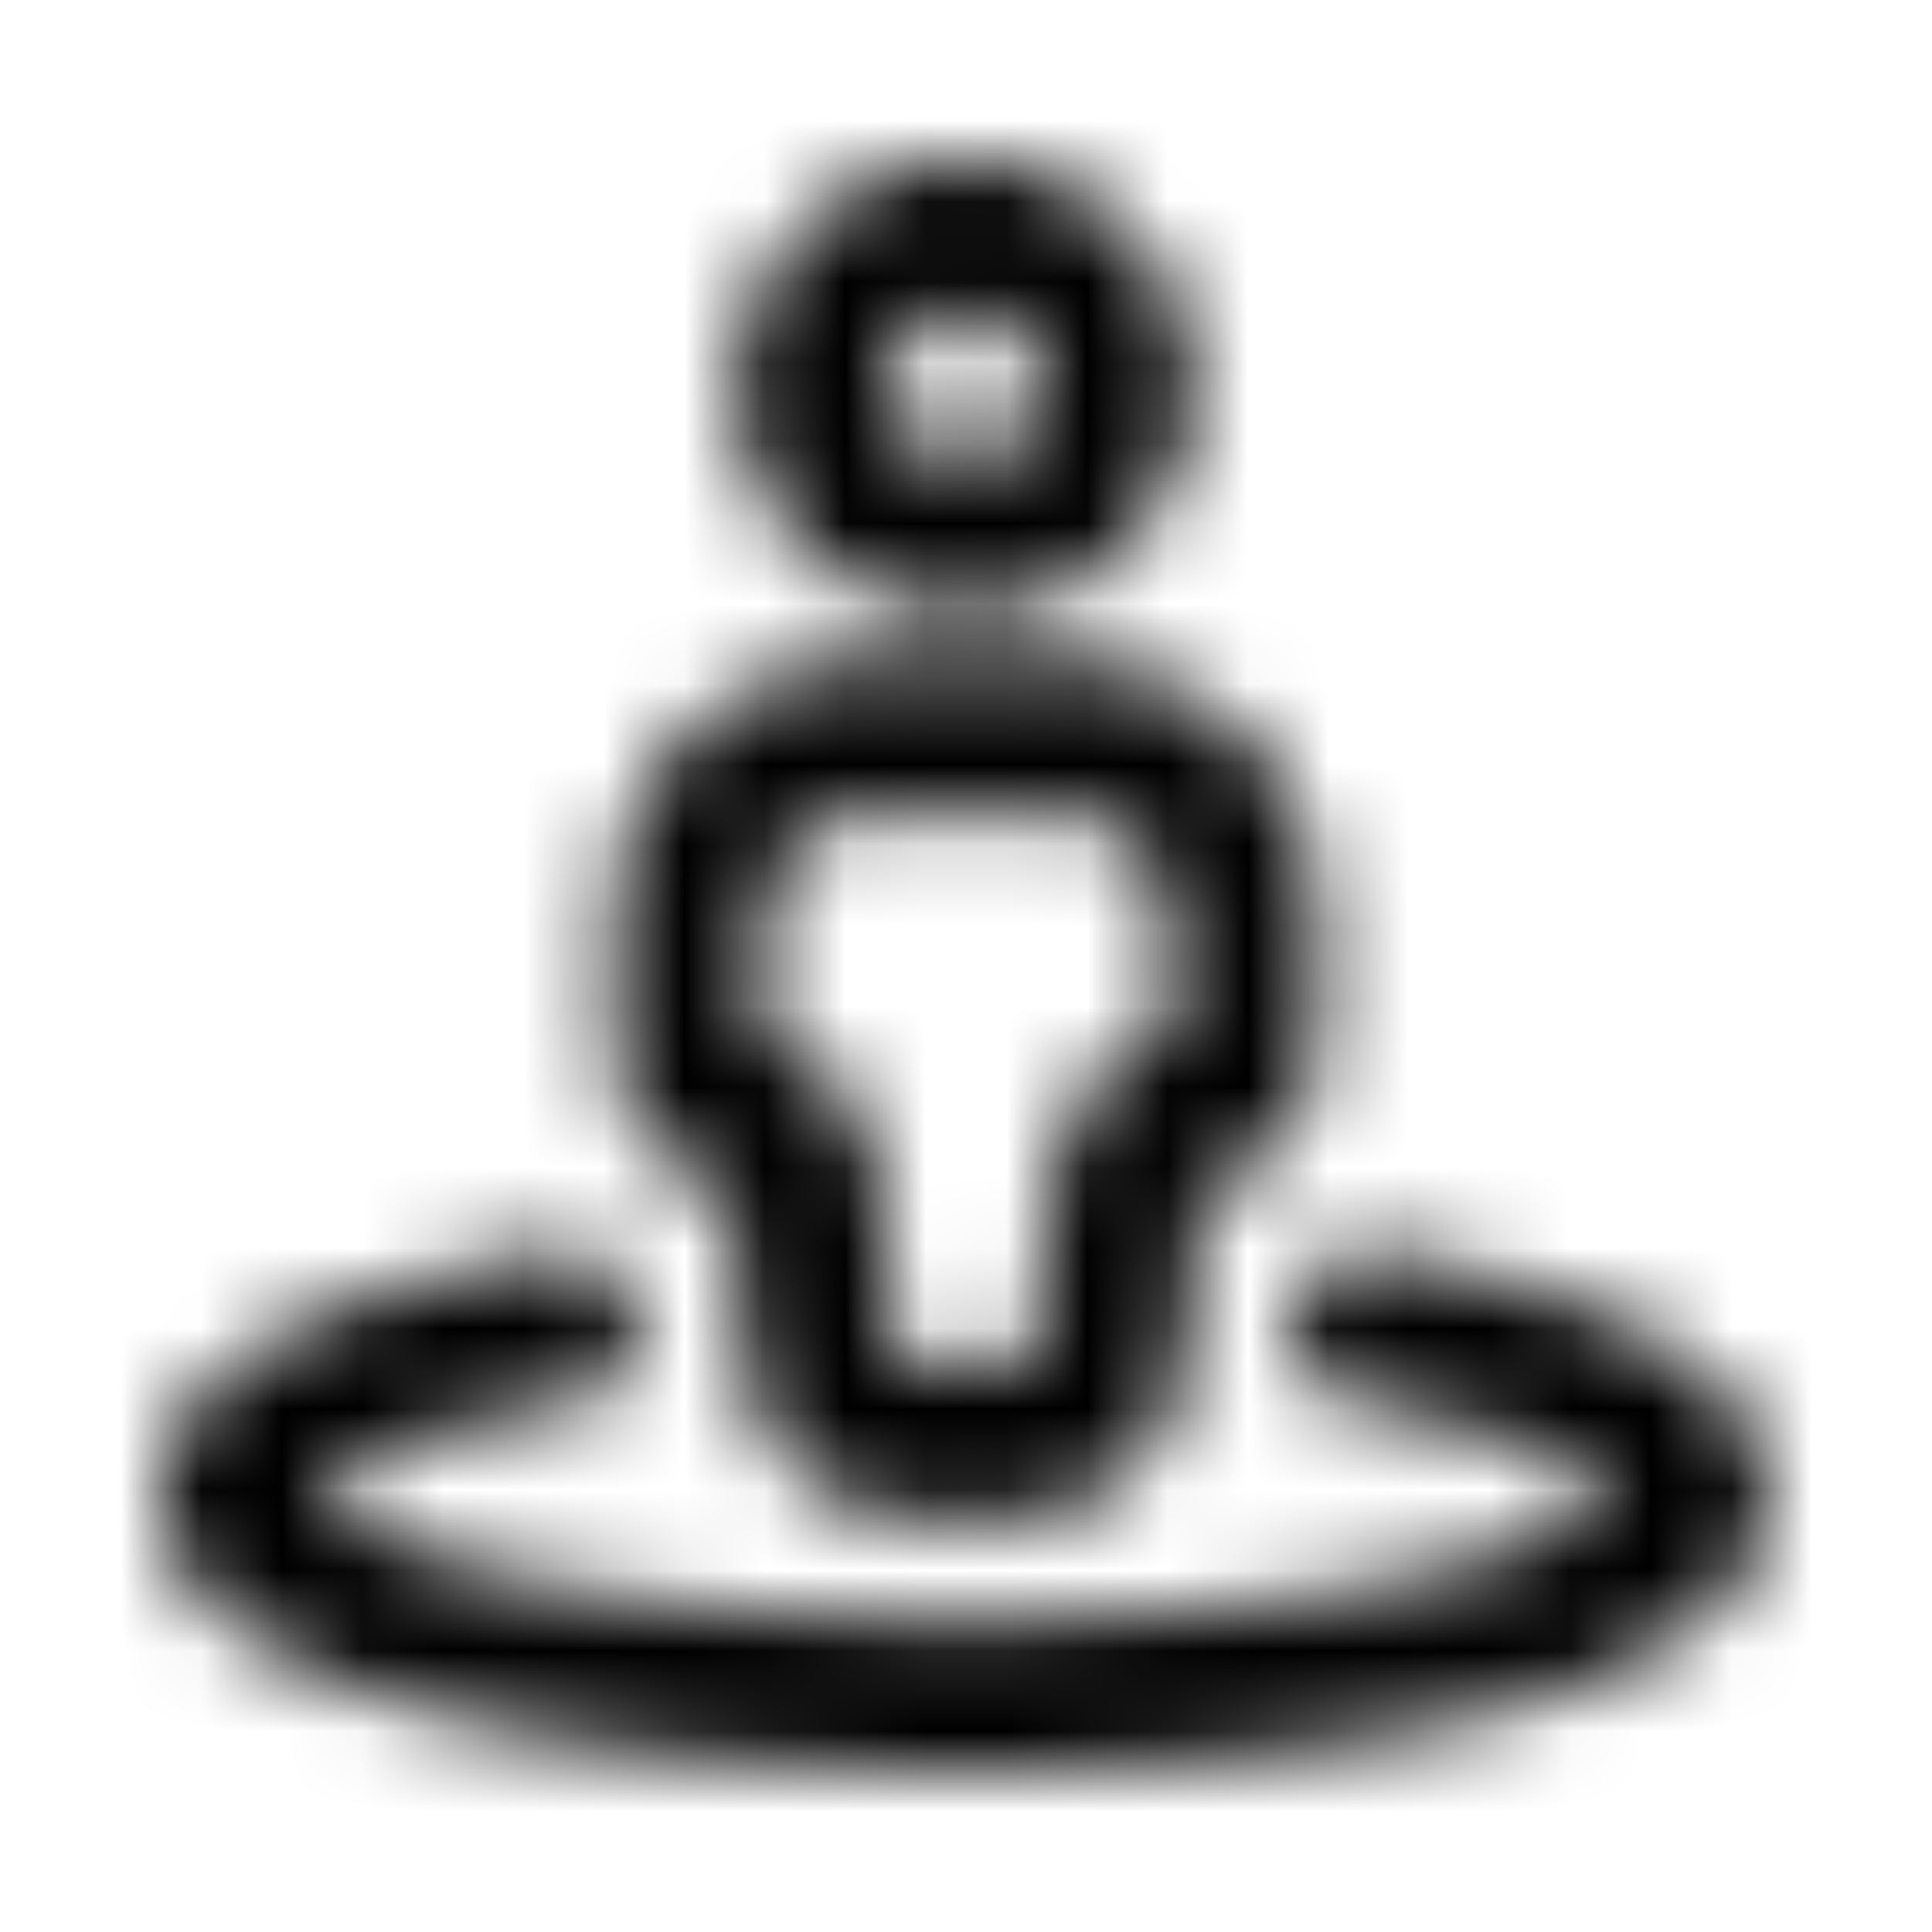 <svg xmlns="http://www.w3.org/2000/svg" width="24" height="24" fill="currentColor" class="icon-street-view-outline" viewBox="0 0 24 24">
  <mask id="a" width="20" height="20" x="2" y="2" maskUnits="userSpaceOnUse" style="mask-type:alpha">
    <path d="M12 3.875a.925.925 0 0 0-.937.938c0 .546.39.937.937.937.508 0 .938-.39.938-.937A.95.95 0 0 0 12 3.875m0 3.75c-1.016 0-1.953-.508-2.46-1.406-.509-.86-.509-1.914 0-2.813A2.87 2.87 0 0 1 12 2c.977 0 1.914.547 2.422 1.406.508.899.508 1.953 0 2.813A2.77 2.77 0 0 1 12 7.625m-2.5 5.313v.039c.742.156 1.29.82 1.406 1.601l.235 2.149c0 .156.156.273.312.273h1.055c.156 0 .312-.117.312-.273l.274-2.149a1.87 1.87 0 0 1 1.406-1.64v-1.563c0-.664-.586-1.25-1.25-1.25h-2.5c-.703 0-1.25.586-1.25 1.25zm-.234 4.023-.235-2.188c-.82-.195-1.406-.937-1.406-1.835v-1.563A3.11 3.11 0 0 1 10.75 8.25h2.5a3.134 3.134 0 0 1 3.125 3.125v1.563c0 .898-.625 1.64-1.445 1.835l-.235 2.188c-.117 1.094-1.054 1.914-2.187 1.914h-1.055c-1.133 0-2.07-.82-2.187-1.914m-2.11.469c-1.172.195-2.11.468-2.695.78-.117.08-.234.118-.313.196-.156.078-.156.274 0 .352.352.234.899.469 1.68.703 1.524.39 3.711.664 6.172.664 2.422 0 4.61-.273 6.133-.664.781-.234 1.328-.469 1.68-.703.156-.078.156-.274 0-.352-.079-.078-.196-.117-.313-.195-.586-.313-1.523-.586-2.695-.781-.508-.117-.86-.586-.742-1.094.078-.508.585-.86 1.093-.781 1.25.234 2.383.586 3.203.976.391.235.782.469 1.055.782.313.312.547.742.547 1.25 0 .859-.586 1.445-1.133 1.757-.547.39-1.328.703-2.187.938-1.758.469-4.102.742-6.641.742-2.578 0-4.922-.273-6.68-.742-.86-.235-1.64-.547-2.187-.938C2.586 20.008 2 19.422 2 18.562c0-.507.234-.937.508-1.25.312-.312.703-.546 1.094-.78.82-.391 1.953-.743 3.203-.977.508-.078 1.015.273 1.093.78.118.509-.234.977-.742 1.095"/>
  </mask>
  <g mask="url(#a)">
    <path d="M0 0h24v24H0z"/>
  </g>
</svg>